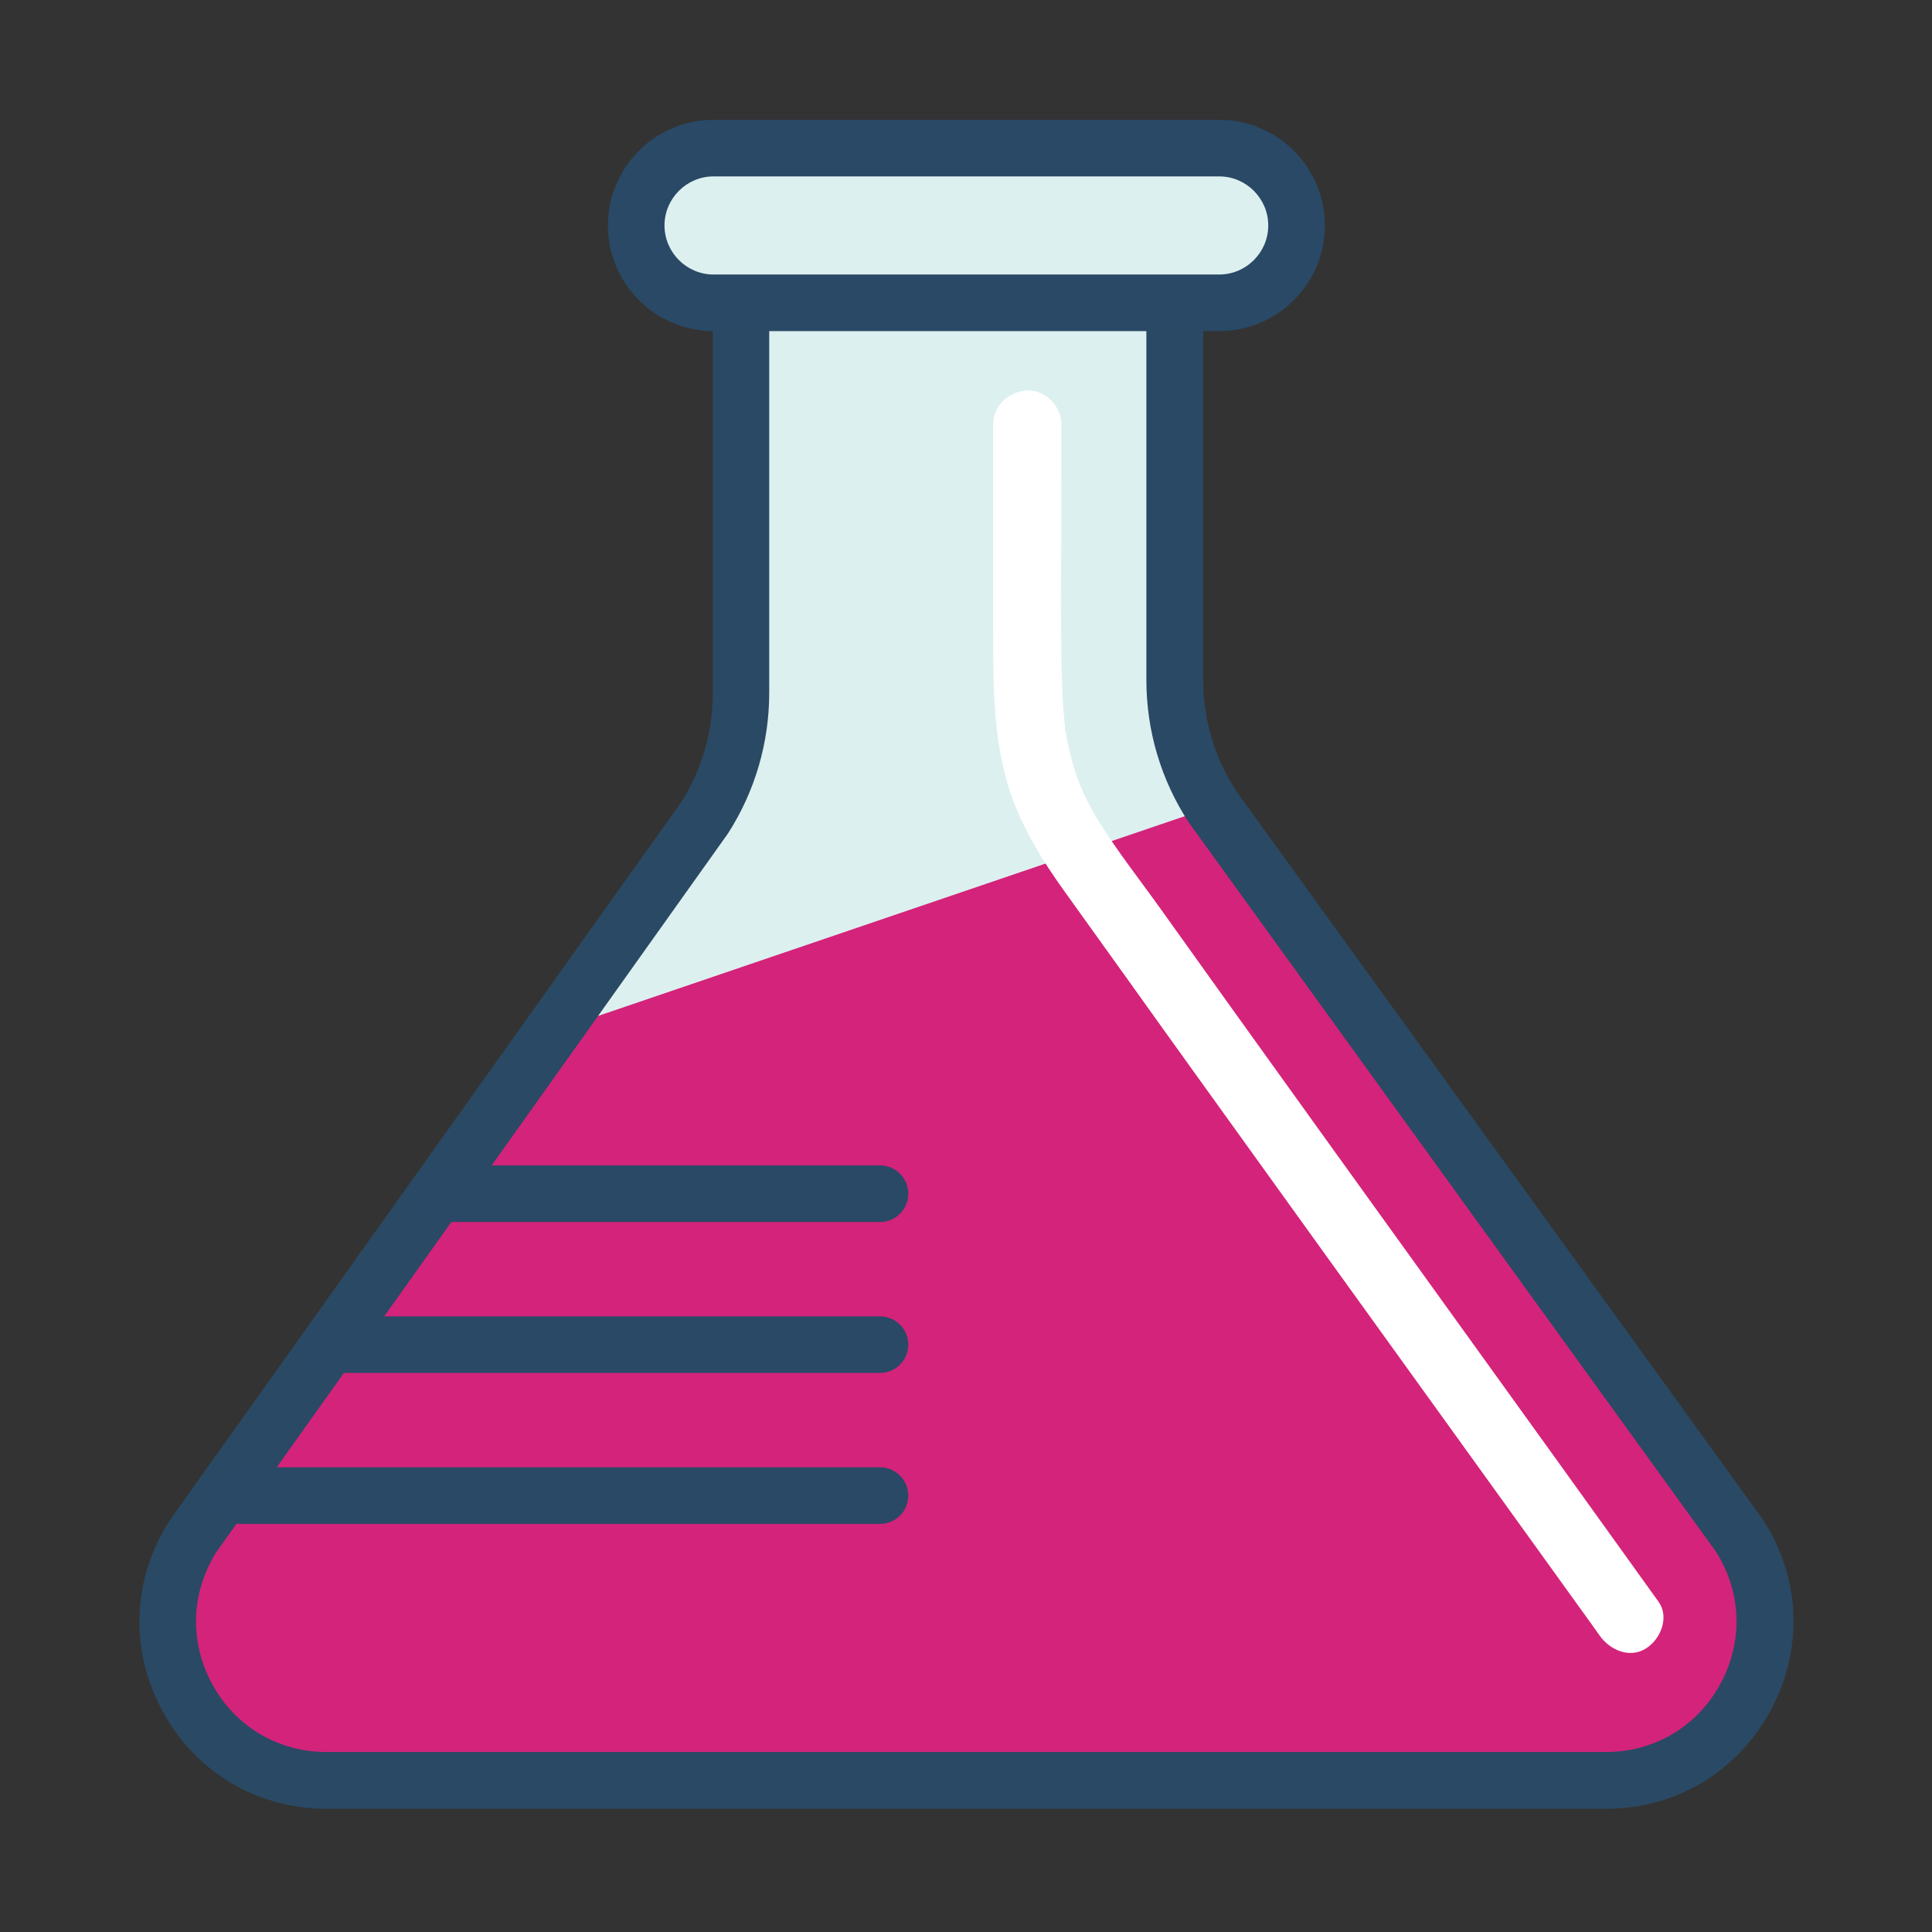 <?xml version="1.0" standalone="no"?><!DOCTYPE svg PUBLIC "-//W3C//DTD SVG 1.1//EN" "http://www.w3.org/Graphics/SVG/1.1/DTD/svg11.dtd"><svg t="1552812251353" class="icon" style="" viewBox="0 0 1024 1024" version="1.1" xmlns="http://www.w3.org/2000/svg" p-id="2215" xmlns:xlink="http://www.w3.org/1999/xlink" width="64" height="64"><rect x="0" y="0" width="1024" height="1024" fill="#333333" stroke="none"/><defs><style type="text/css"></style></defs><path d="M399 161v217.6L299.1 558l349.8-119.1-20-67.2V161z" fill="#DDF0F0" p-id="2216"></path><path d="M642.6 427.6L292.8 546.7 102.3 814.3s-49.2 98.2 70.9 129.4c120.1 31.2 678 0 678 0s110.8-12.4 70.5-130.1l-279.1-386z" fill="#d4237a" p-id="2217" data-spm-anchor-id="a313x.7781069.0.i0" class="selected"></path><path d="M851.2 958.7h-678c-36.8 0-69.3-19.2-86.9-51.5-17.7-32.2-16.4-70 3.4-101l0.4-0.6L361 425.2c11-17.3 16.8-37.3 16.8-57.8V134.7h259.9v225.6c0 20.9 6 41.2 17.4 58.8l279 385.9 0.2 0.3c20.2 31 21.7 68.9 4.1 101.4s-50.2 52-87.2 52zM114.7 822.6c-13.6 21.6-14.4 47.7-2.2 70.1 12.3 22.5 35 35.9 60.6 35.9h678c25.8 0 48.5-13.5 60.8-36.2 12.2-22.6 11.2-48.9-2.7-70.4l-279-385.9-0.2-0.3c-14.7-22.5-22.4-48.6-22.4-75.4V164.7H407.7v202.5c0 26.4-7.5 52.1-21.7 74.3l-0.4 0.6-270.9 380.5z" fill="#2A4964" p-id="2218"></path><path d="M646.2 160.5h-268c-22.5 0-41-18.4-41-41 0-22.5 18.4-41 41-41h268c22.5 0 41 18.4 41 41 0 22.5-18.4 41-41 41z" fill="#DDF0F0" p-id="2219"></path><path d="M646.2 175.5h-268c-30.9 0-56-25.1-56-56s25.1-56 56-56h268c30.9 0 56 25.1 56 56s-25.1 56-56 56z m-268-82c-14.3 0-26 11.7-26 26s11.7 26 26 26h268c14.3 0 26-11.7 26-26s-11.7-26-26-26h-268zM466.4 807.7H127.5c-8.3 0-15-6.7-15-15s6.7-15 15-15h338.9c8.3 0 15 6.7 15 15s-6.7 15-15 15zM466.4 727.7H175.8c-8.3 0-15-6.7-15-15s6.7-15 15-15h290.6c8.3 0 15 6.7 15 15s-6.7 15-15 15z" fill="#294966" p-id="2220"></path><path d="M526.4 225v109.6c0 30.9-0.1 63.1 11.6 92.2 6.5 16.3 15.4 30.5 25.6 44.8 11.5 16 23 32.1 34.5 48.1 12.3 17.2 24.5 34.3 36.9 51.5l66.9 93c27.5 38.2 55 76.4 82.5 114.5 19.9 27.6 39.8 55.3 59.7 82.9 1.3 1.8 2.6 3.7 3.9 5.5 5.5 7.6 15.9 12.1 24.6 6.5 7.6-4.9 12.3-16.4 6.5-24.6-17.9-25-35.9-49.9-53.8-74.9l-81-112.5c-23.7-32.9-47.4-65.8-71-98.7-8-11.1-15.9-22.2-23.9-33.3l-33.9-47.4c-11-15.4-22.9-30.5-32.9-46.5-2.1-3.3-4-6.7-5.8-10.2-0.8-1.5-1.6-3.1-2.3-4.7-0.3-0.7-0.6-1.3-0.9-2-0.2-0.5-1.8-4.2-0.8-1.8 0.8 2.1 0-0.2-0.2-0.5-0.3-0.9-0.7-1.8-1-2.6-0.6-1.5-1.1-3.1-1.6-4.6-1.1-3.5-2.1-7-3-10.6-0.7-3.1-1.4-6.3-1.9-9.5-0.2-1.1-1.1-3.7-0.7-4.8-0.6 1.9 0.3 2.7 0.1 0.6-0.1-1.2-0.3-2.4-0.4-3.5-0.7-7.4-1.1-14.8-1.3-22.3-0.9-35.3-0.2-70.6-0.2-105.9V225c0-9.4-8.3-18.4-18-18-9.9 0.4-18.2 7.9-18.2 18z" fill="#FFFFFF" p-id="2221"></path><path d="M466.4 647.7H232.7c-8.3 0-15-6.7-15-15s6.7-15 15-15h233.7c8.3 0 15 6.7 15 15s-6.7 15-15 15z" fill="#294966" p-id="2222"></path></svg>